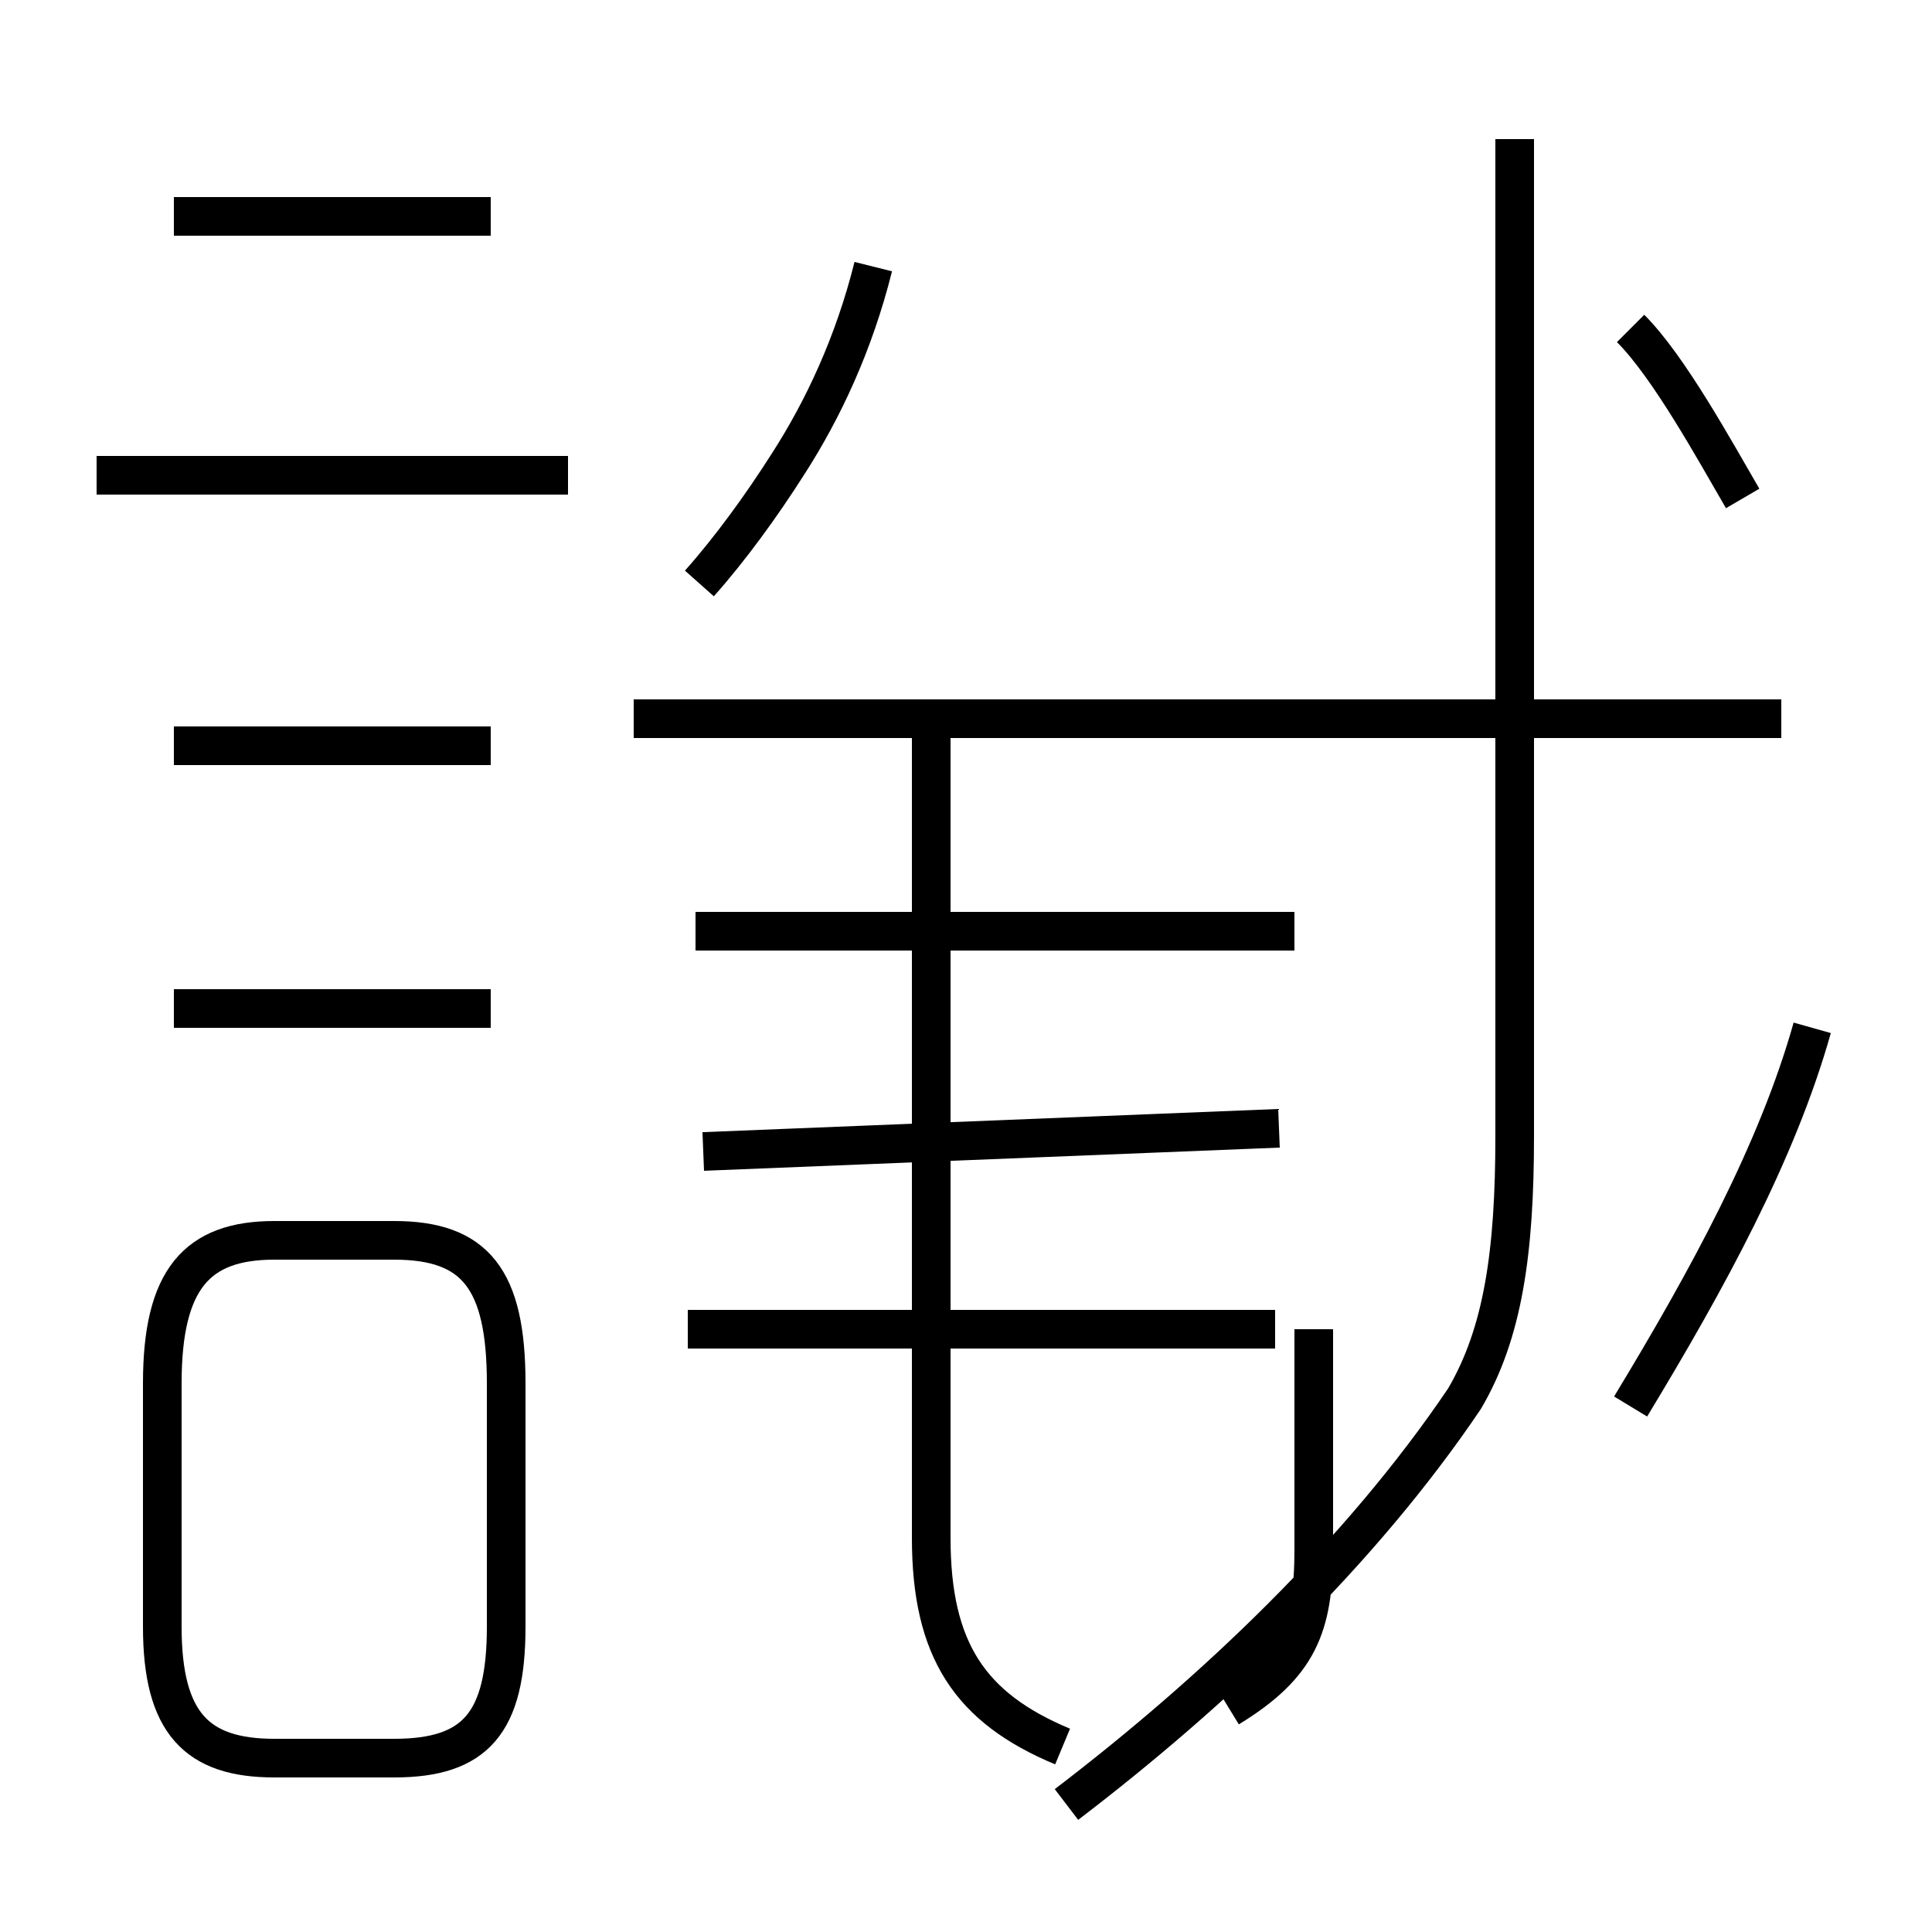 <?xml version='1.0' encoding='utf8'?>
<svg viewBox="0.0 -44.0 50.0 50.0" version="1.1" xmlns="http://www.w3.org/2000/svg">
<rect x="0.0" y="-44.0" width="50.0" height="50.0" fill="#808080" stroke="none"/>
<rect x="-1000" y="-1000" width="2000" height="2000" stroke="white" fill="white"/>
<g style="fill:none; stroke:#000000;  stroke-width:1">
<path d="M 12.7 38.4 L 4.5 38.4 M 14.7 31.7 L 2.5 31.7 M 12.7 24.7 L 4.5 24.7 M 12.7 17.9 L 4.5 17.9 M 7.1 -1.5 L 10.2 -1.5 C 12.3 -1.5 13.1 -0.6 13.1 1.9 L 13.1 8.2 C 13.1 10.9 12.3 11.9 10.2 11.9 L 7.1 11.9 C 5.1 11.9 4.2 10.9 4.2 8.2 L 4.2 1.9 C 4.2 -0.6 5.1 -1.5 7.1 -1.5 Z M 18.1 28.9 C 18.9 29.8 19.7 30.9 20.4 32.0 C 21.3 33.4 22.1 35.1 22.6 37.1 M 27.6 -2.7 C 31.4 0.2 35.2 3.8 37.9 7.8 C 38.9 9.5 39.2 11.6 39.2 14.6 L 39.2 40.4 M 46.1 25.4 L 16.4 25.4 M 33.5 19.9 L 18.0 19.9 M 33.1 14.8 L 18.2 14.2 M 33.0 9.6 L 17.8 9.6 M 46.9 17.4 C 46.0 14.2 44.2 10.9 42.2 7.6 M 24.1 25.4 L 24.1 4.2 C 24.1 1.3 25.1 -0.2 27.5 -1.2 M 34.0 9.6 L 34.0 3.9 C 34.0 1.9 33.6 0.9 31.8 -0.2 M 45.1 31.1 C 44.4 32.3 43.2 34.5 42.2 35.5 " transform="scale(1, -1)" />
</g>
</svg>